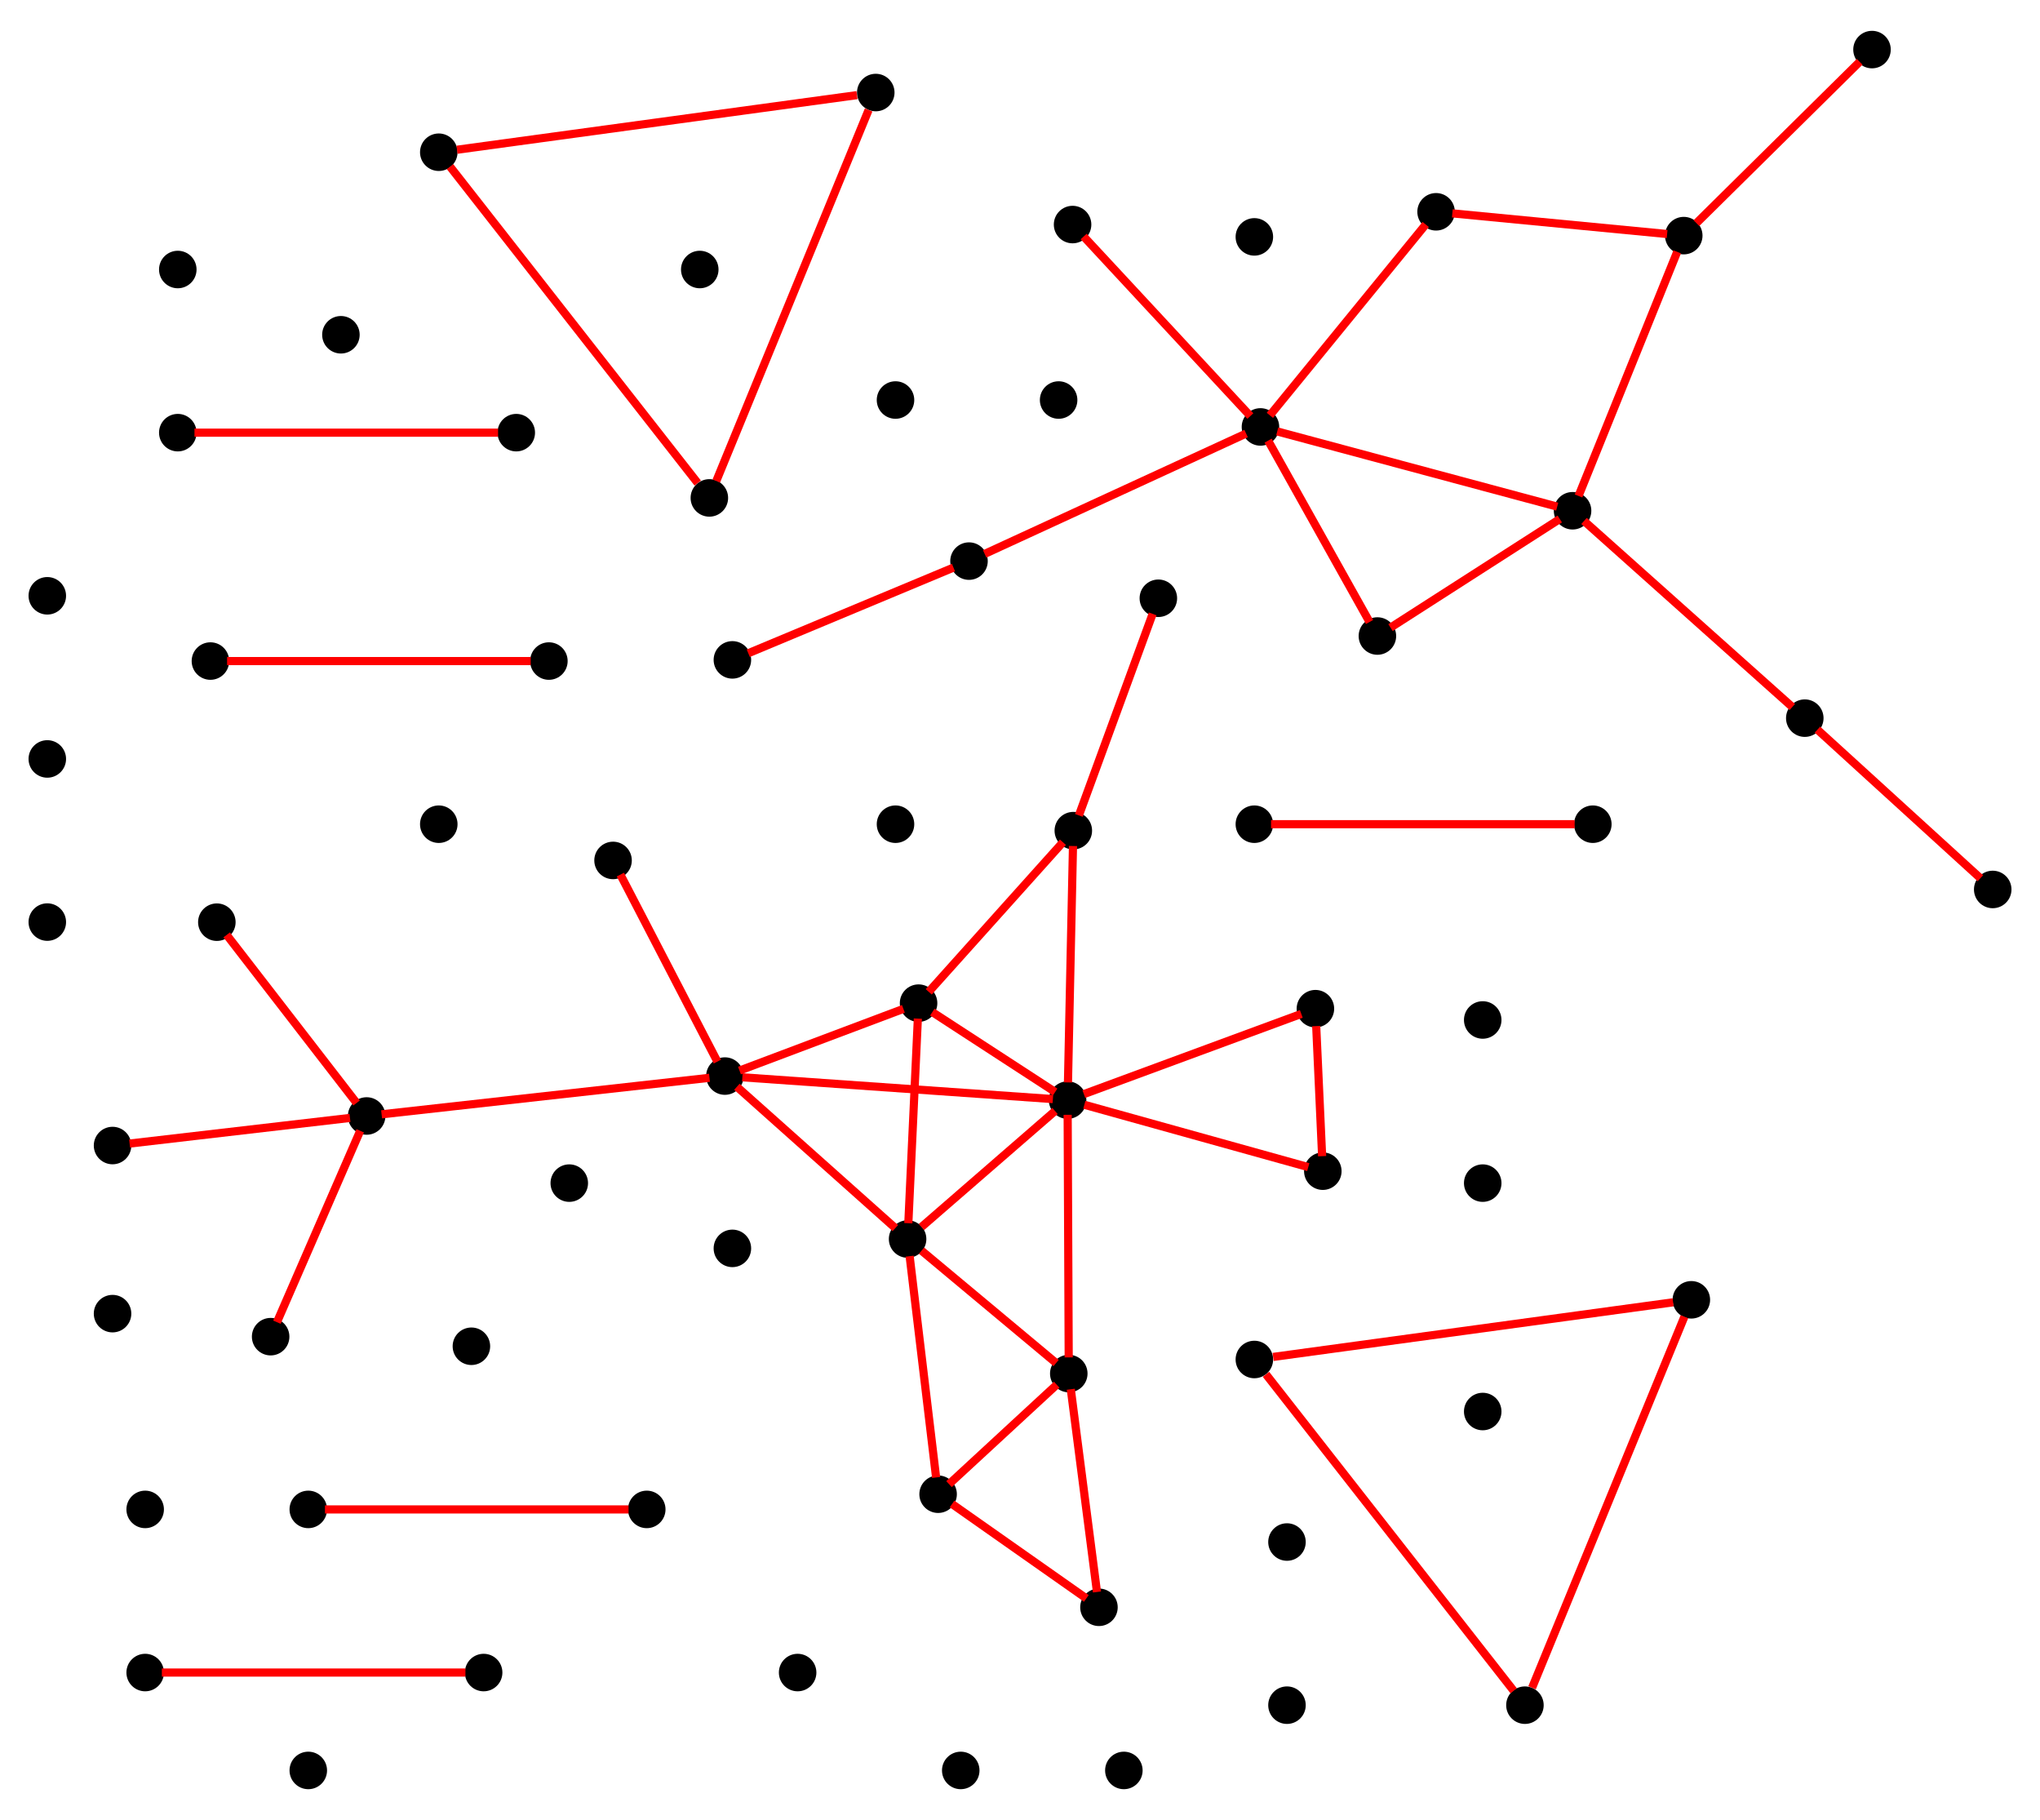 <?xml version="1.0" encoding="UTF-8" standalone="no"?>
<!DOCTYPE svg PUBLIC "-//W3C//DTD SVG 1.1//EN"
 "http://www.w3.org/Graphics/SVG/1.1/DTD/svg11.dtd">
<!-- Generated by graphviz version 2.39.20160809.1552 (20160809.1552)
 -->
<!-- Title: %3 Pages: 1 -->
<svg width="250pt" height="223pt"
 viewBox="0.00 0.00 250.13 222.56" xmlns="http://www.w3.org/2000/svg" xmlns:xlink="http://www.w3.org/1999/xlink">
<g id="graph0" class="graph" transform="scale(1 1) rotate(0) translate(4 218.562)">
<title>%3</title>
<polygon fill="white" stroke="transparent" points="-4,4 -4,-218.562 246.133,-218.562 246.133,4 -4,4"/>
<!-- 6 -->
<g id="node1" class="node">
<title>6</title>
<ellipse fill="black" stroke="black" cx="105.8" cy="-117.8" rx="1.8" ry="1.8"/>
</g>
<!-- 63 -->
<g id="node2" class="node">
<title>63</title>
<ellipse fill="black" stroke="black" cx="65.8" cy="-73.8" rx="1.8" ry="1.8"/>
</g>
<!-- 10 -->
<g id="node3" class="node">
<title>10</title>
<ellipse fill="black" stroke="black" cx="240.333" cy="-109.8" rx="1.8" ry="1.8"/>
</g>
<!-- 43 -->
<g id="node5" class="node">
<title>43</title>
<ellipse fill="black" stroke="black" cx="217.29" cy="-130.801" rx="1.8" ry="1.8"/>
</g>
<!-- 10&#45;&#45;43 -->
<g id="edge1" class="edge">
<title>10&#45;&#45;43</title>
<path fill="none" stroke="Red" d="M238.821,-111.178C234.656,-114.974 223.045,-125.556 218.838,-129.39"/>
</g>
<!-- 29 -->
<g id="node4" class="node">
<title>29</title>
<ellipse fill="black" stroke="black" cx="114.812" cy="-150.053" rx="1.8" ry="1.8"/>
</g>
<!-- 35 -->
<g id="node24" class="node">
<title>35</title>
<ellipse fill="black" stroke="black" cx="150.548" cy="-166.502" rx="1.8" ry="1.8"/>
</g>
<!-- 29&#45;&#45;35 -->
<g id="edge8" class="edge">
<title>29&#45;&#45;35</title>
<path fill="none" stroke="Red" d="M116.733,-150.937C122.996,-153.82 142.763,-162.919 148.788,-165.692"/>
</g>
<!-- 112 -->
<g id="node27" class="node">
<title>112</title>
<ellipse fill="black" stroke="black" cx="85.8" cy="-137.945" rx="1.8" ry="1.8"/>
</g>
<!-- 29&#45;&#45;112 -->
<g id="edge9" class="edge">
<title>29&#45;&#45;112</title>
<path fill="none" stroke="Red" d="M112.908,-149.258C107.664,-147.07 93.046,-140.969 87.749,-138.759"/>
</g>
<!-- 81 -->
<g id="node7" class="node">
<title>81</title>
<ellipse fill="black" stroke="black" cx="188.817" cy="-156.226" rx="1.8" ry="1.8"/>
</g>
<!-- 43&#45;&#45;81 -->
<g id="edge16" class="edge">
<title>43&#45;&#45;81</title>
<path fill="none" stroke="Red" d="M215.759,-132.168C210.769,-136.624 195.02,-150.687 190.22,-154.974"/>
</g>
<!-- 16 -->
<g id="node6" class="node">
<title>16</title>
<ellipse fill="black" stroke="black" cx="71.168" cy="-113.358" rx="1.8" ry="1.8"/>
</g>
<!-- 93 -->
<g id="node8" class="node">
<title>93</title>
<ellipse fill="black" stroke="black" cx="84.881" cy="-86.923" rx="1.8" ry="1.8"/>
</g>
<!-- 16&#45;&#45;93 -->
<g id="edge2" class="edge">
<title>16&#45;&#45;93</title>
<path fill="none" stroke="Red" d="M72.067,-111.623C74.546,-106.845 81.456,-93.525 83.96,-88.698"/>
</g>
<!-- 109 -->
<g id="node33" class="node">
<title>109</title>
<ellipse fill="black" stroke="black" cx="164.887" cy="-140.869" rx="1.8" ry="1.8"/>
</g>
<!-- 81&#45;&#45;109 -->
<g id="edge31" class="edge">
<title>81&#45;&#45;109</title>
<path fill="none" stroke="Red" d="M187.247,-155.218C182.922,-152.442 170.864,-144.705 166.495,-141.901"/>
</g>
<!-- 140 -->
<g id="node52" class="node">
<title>140</title>
<ellipse fill="black" stroke="black" cx="202.45" cy="-189.955" rx="1.8" ry="1.8"/>
</g>
<!-- 81&#45;&#45;140 -->
<g id="edge32" class="edge">
<title>81&#45;&#45;140</title>
<path fill="none" stroke="Red" d="M189.55,-158.039C191.895,-163.841 199.203,-181.921 201.646,-187.965"/>
</g>
<!-- 146 -->
<g id="node11" class="node">
<title>146</title>
<ellipse fill="black" stroke="black" cx="40.956" cy="-82.03" rx="1.8" ry="1.8"/>
</g>
<!-- 93&#45;&#45;146 -->
<g id="edge34" class="edge">
<title>93&#45;&#45;146</title>
<path fill="none" stroke="Red" d="M82.993,-86.712C75.768,-85.907 49.916,-83.028 42.788,-82.234"/>
</g>
<!-- 153 -->
<g id="node12" class="node">
<title>153</title>
<ellipse fill="black" stroke="black" cx="107.283" cy="-66.945" rx="1.8" ry="1.8"/>
</g>
<!-- 93&#45;&#45;153 -->
<g id="edge35" class="edge">
<title>93&#45;&#45;153</title>
<path fill="none" stroke="Red" d="M86.351,-85.612C90.4,-82.001 101.688,-71.935 105.778,-68.287"/>
</g>
<!-- 111 -->
<g id="node9" class="node">
<title>111</title>
<ellipse fill="black" stroke="black" cx="85.8" cy="-65.8" rx="1.8" ry="1.8"/>
</g>
<!-- 125 -->
<g id="node10" class="node">
<title>125</title>
<ellipse fill="black" stroke="black" cx="29.184" cy="-54.976" rx="1.8" ry="1.8"/>
</g>
<!-- 125&#45;&#45;146 -->
<g id="edge39" class="edge">
<title>125&#45;&#45;146</title>
<path fill="none" stroke="Red" d="M29.957,-56.751C32.085,-61.641 38.016,-75.273 40.166,-80.213"/>
</g>
<!-- 192 -->
<g id="node68" class="node">
<title>192</title>
<ellipse fill="black" stroke="black" cx="9.8" cy="-78.407" rx="1.8" ry="1.8"/>
</g>
<!-- 146&#45;&#45;192 -->
<g id="edge45" class="edge">
<title>146&#45;&#45;192</title>
<path fill="none" stroke="Red" d="M38.912,-81.792C33.28,-81.137 17.582,-79.312 11.893,-78.65"/>
</g>
<!-- 167 -->
<g id="node13" class="node">
<title>167</title>
<ellipse fill="black" stroke="black" cx="53.8" cy="-53.8" rx="1.8" ry="1.8"/>
</g>
<!-- 170 -->
<g id="node14" class="node">
<title>170</title>
<ellipse fill="black" stroke="black" cx="49.8" cy="-117.8" rx="1.8" ry="1.8"/>
</g>
<!-- 20 -->
<g id="node15" class="node">
<title>20</title>
<ellipse fill="black" stroke="black" cx="191.301" cy="-117.8" rx="1.8" ry="1.8"/>
</g>
<!-- 60 -->
<g id="node16" class="node">
<title>60</title>
<ellipse fill="black" stroke="black" cx="149.8" cy="-117.8" rx="1.8" ry="1.8"/>
</g>
<!-- 20&#45;&#45;60 -->
<g id="edge3" class="edge">
<title>20&#45;&#45;60</title>
<path fill="none" stroke="Red" d="M189.07,-117.8C181.797,-117.8 158.84,-117.8 151.844,-117.8"/>
</g>
<!-- 24 -->
<g id="node17" class="node">
<title>24</title>
<ellipse fill="black" stroke="black" cx="108.629" cy="-95.863" rx="1.8" ry="1.8"/>
</g>
<!-- 24&#45;&#45;93 -->
<g id="edge6" class="edge">
<title>24&#45;&#45;93</title>
<path fill="none" stroke="Red" d="M106.766,-95.161C102.304,-93.482 91.056,-89.247 86.671,-87.596"/>
</g>
<!-- 24&#45;&#45;153 -->
<g id="edge7" class="edge">
<title>24&#45;&#45;153</title>
<path fill="none" stroke="Red" d="M108.541,-93.966C108.297,-88.738 107.619,-74.168 107.373,-68.888"/>
</g>
<!-- 47 -->
<g id="node18" class="node">
<title>47</title>
<ellipse fill="black" stroke="black" cx="126.901" cy="-83.977" rx="1.8" ry="1.8"/>
</g>
<!-- 24&#45;&#45;47 -->
<g id="edge4" class="edge">
<title>24&#45;&#45;47</title>
<path fill="none" stroke="Red" d="M110.315,-94.766C113.849,-92.467 121.985,-87.175 125.375,-84.97"/>
</g>
<!-- 61 -->
<g id="node20" class="node">
<title>61</title>
<ellipse fill="black" stroke="black" cx="127.602" cy="-117.01" rx="1.8" ry="1.8"/>
</g>
<!-- 24&#45;&#45;61 -->
<g id="edge5" class="edge">
<title>24&#45;&#45;61</title>
<path fill="none" stroke="Red" d="M109.874,-97.25C113.303,-101.073 122.863,-111.728 126.327,-115.59"/>
</g>
<!-- 47&#45;&#45;93 -->
<g id="edge21" class="edge">
<title>47&#45;&#45;93</title>
<path fill="none" stroke="Red" d="M125.096,-84.103C118.309,-84.579 94.346,-86.259 87.022,-86.772"/>
</g>
<!-- 47&#45;&#45;153 -->
<g id="edge22" class="edge">
<title>47&#45;&#45;153</title>
<path fill="none" stroke="Red" d="M125.362,-82.64C121.749,-79.504 112.747,-71.689 108.981,-68.42"/>
</g>
<!-- 47&#45;&#45;61 -->
<g id="edge20" class="edge">
<title>47&#45;&#45;61</title>
<path fill="none" stroke="Red" d="M126.947,-86.144C127.076,-92.23 127.44,-109.404 127.562,-115.127"/>
</g>
<!-- 51 -->
<g id="node37" class="node">
<title>51</title>
<ellipse fill="black" stroke="black" cx="127.046" cy="-50.454" rx="1.8" ry="1.8"/>
</g>
<!-- 47&#45;&#45;51 -->
<g id="edge19" class="edge">
<title>47&#45;&#45;51</title>
<path fill="none" stroke="Red" d="M126.909,-82.174C126.934,-76.408 127.011,-58.439 127.037,-52.432"/>
</g>
<!-- 158 -->
<g id="node41" class="node">
<title>158</title>
<ellipse fill="black" stroke="black" cx="158.194" cy="-75.265" rx="1.8" ry="1.8"/>
</g>
<!-- 47&#45;&#45;158 -->
<g id="edge23" class="edge">
<title>47&#45;&#45;158</title>
<path fill="none" stroke="Red" d="M128.954,-83.405C134.72,-81.8 150.988,-77.271 156.41,-75.762"/>
</g>
<!-- 159 -->
<g id="node42" class="node">
<title>159</title>
<ellipse fill="black" stroke="black" cx="157.286" cy="-95.184" rx="1.8" ry="1.8"/>
</g>
<!-- 47&#45;&#45;159 -->
<g id="edge24" class="edge">
<title>47&#45;&#45;159</title>
<path fill="none" stroke="Red" d="M128.895,-84.712C134.493,-86.777 150.29,-92.603 155.555,-94.545"/>
</g>
<!-- 54 -->
<g id="node19" class="node">
<title>54</title>
<ellipse fill="black" stroke="black" cx="153.8" cy="-29.8" rx="1.8" ry="1.8"/>
</g>
<!-- 68 -->
<g id="node21" class="node">
<title>68</title>
<ellipse fill="black" stroke="black" cx="138.029" cy="-145.498" rx="1.8" ry="1.8"/>
</g>
<!-- 61&#45;&#45;68 -->
<g id="edge29" class="edge">
<title>61&#45;&#45;68</title>
<path fill="none" stroke="Red" d="M128.286,-118.879C130.171,-124.029 135.425,-138.383 137.329,-143.584"/>
</g>
<!-- 98 -->
<g id="node22" class="node">
<title>98</title>
<ellipse fill="black" stroke="black" cx="111.024" cy="-35.663" rx="1.8" ry="1.8"/>
</g>
<!-- 98&#45;&#45;153 -->
<g id="edge37" class="edge">
<title>98&#45;&#45;153</title>
<path fill="none" stroke="Red" d="M110.779,-37.716C110.103,-43.37 108.217,-59.132 107.534,-64.844"/>
</g>
<!-- 27 -->
<g id="node23" class="node">
<title>27</title>
<ellipse fill="black" stroke="black" cx="125.8" cy="-169.8" rx="1.8" ry="1.8"/>
</g>
<!-- 35&#45;&#45;81 -->
<g id="edge13" class="edge">
<title>35&#45;&#45;81</title>
<path fill="none" stroke="Red" d="M152.605,-165.95C159.312,-164.149 180.481,-158.464 186.933,-156.732"/>
</g>
<!-- 58 -->
<g id="node32" class="node">
<title>58</title>
<ellipse fill="black" stroke="black" cx="127.512" cy="-191.311" rx="1.8" ry="1.8"/>
</g>
<!-- 35&#45;&#45;58 -->
<g id="edge12" class="edge">
<title>35&#45;&#45;58</title>
<path fill="none" stroke="Red" d="M149.309,-167.836C145.347,-172.103 132.999,-185.402 128.871,-189.847"/>
</g>
<!-- 35&#45;&#45;109 -->
<g id="edge14" class="edge">
<title>35&#45;&#45;109</title>
<path fill="none" stroke="Red" d="M151.489,-164.821C154.081,-160.187 161.306,-147.271 163.924,-142.591"/>
</g>
<!-- 122 -->
<g id="node34" class="node">
<title>122</title>
<ellipse fill="black" stroke="black" cx="172.082" cy="-192.875" rx="1.8" ry="1.8"/>
</g>
<!-- 35&#45;&#45;122 -->
<g id="edge15" class="edge">
<title>35&#45;&#45;122</title>
<path fill="none" stroke="Red" d="M151.705,-167.92C155.41,-172.457 166.953,-186.594 170.811,-191.319"/>
</g>
<!-- 36 -->
<g id="node25" class="node">
<title>36</title>
<ellipse fill="black" stroke="black" cx="105.8" cy="-169.8" rx="1.8" ry="1.8"/>
</g>
<!-- 53 -->
<g id="node26" class="node">
<title>53</title>
<ellipse fill="black" stroke="black" cx="103.38" cy="-207.495" rx="1.8" ry="1.8"/>
</g>
<!-- 134 -->
<g id="node45" class="node">
<title>134</title>
<ellipse fill="black" stroke="black" cx="49.8" cy="-200.178" rx="1.8" ry="1.8"/>
</g>
<!-- 53&#45;&#45;134 -->
<g id="edge28" class="edge">
<title>53&#45;&#45;134</title>
<path fill="none" stroke="Red" d="M101.077,-207.18C92.264,-205.977 60.729,-201.671 52.034,-200.483"/>
</g>
<!-- 78 -->
<g id="node47" class="node">
<title>78</title>
<ellipse fill="black" stroke="black" cx="82.976" cy="-157.8" rx="1.8" ry="1.8"/>
</g>
<!-- 53&#45;&#45;78 -->
<g id="edge27" class="edge">
<title>53&#45;&#45;78</title>
<path fill="none" stroke="Red" d="M102.503,-205.359C99.147,-197.185 87.138,-167.937 83.827,-159.872"/>
</g>
<!-- 31 -->
<g id="node28" class="node">
<title>31</title>
<ellipse fill="black" stroke="black" cx="75.301" cy="-33.8" rx="1.8" ry="1.8"/>
</g>
<!-- 150 -->
<g id="node29" class="node">
<title>150</title>
<ellipse fill="black" stroke="black" cx="33.8" cy="-33.8" rx="1.8" ry="1.8"/>
</g>
<!-- 31&#45;&#45;150 -->
<g id="edge10" class="edge">
<title>31&#45;&#45;150</title>
<path fill="none" stroke="Red" d="M73.07,-33.8C65.797,-33.8 42.84,-33.8 35.844,-33.8"/>
</g>
<!-- 32 -->
<g id="node30" class="node">
<title>32</title>
<ellipse fill="black" stroke="black" cx="63.301" cy="-137.8" rx="1.8" ry="1.8"/>
</g>
<!-- 50 -->
<g id="node31" class="node">
<title>50</title>
<ellipse fill="black" stroke="black" cx="21.8" cy="-137.8" rx="1.8" ry="1.8"/>
</g>
<!-- 32&#45;&#45;50 -->
<g id="edge11" class="edge">
<title>32&#45;&#45;50</title>
<path fill="none" stroke="Red" d="M61.07,-137.8C53.797,-137.8 30.84,-137.8 23.844,-137.8"/>
</g>
<!-- 122&#45;&#45;140 -->
<g id="edge38" class="edge">
<title>122&#45;&#45;140</title>
<path fill="none" stroke="Red" d="M174.075,-192.684C179.564,-192.156 194.865,-190.684 200.41,-190.151"/>
</g>
<!-- 144 -->
<g id="node35" class="node">
<title>144</title>
<ellipse fill="black" stroke="black" cx="93.8" cy="-13.8" rx="1.8" ry="1.8"/>
</g>
<!-- 44 -->
<g id="node36" class="node">
<title>44</title>
<ellipse fill="black" stroke="black" cx="130.746" cy="-21.8" rx="1.8" ry="1.8"/>
</g>
<!-- 44&#45;&#45;98 -->
<g id="edge18" class="edge">
<title>44&#45;&#45;98</title>
<path fill="none" stroke="Red" d="M129.199,-22.888C125.566,-25.441 116.517,-31.802 112.732,-34.463"/>
</g>
<!-- 44&#45;&#45;51 -->
<g id="edge17" class="edge">
<title>44&#45;&#45;51</title>
<path fill="none" stroke="Red" d="M130.503,-23.68C129.834,-28.86 127.97,-43.297 127.294,-48.53"/>
</g>
<!-- 51&#45;&#45;153 -->
<g id="edge26" class="edge">
<title>51&#45;&#45;153</title>
<path fill="none" stroke="Red" d="M125.495,-51.748C121.855,-54.785 112.787,-62.353 108.994,-65.518"/>
</g>
<!-- 51&#45;&#45;98 -->
<g id="edge25" class="edge">
<title>51&#45;&#45;98</title>
<path fill="none" stroke="Red" d="M125.567,-49.089C122.468,-46.228 115.335,-39.643 112.363,-36.899"/>
</g>
<!-- 45 -->
<g id="node38" class="node">
<title>45</title>
<ellipse fill="black" stroke="black" cx="13.8" cy="-33.8" rx="1.8" ry="1.8"/>
</g>
<!-- 106 -->
<g id="node39" class="node">
<title>106</title>
<ellipse fill="black" stroke="black" cx="153.8" cy="-9.8" rx="1.8" ry="1.8"/>
</g>
<!-- 115 -->
<g id="node40" class="node">
<title>115</title>
<ellipse fill="black" stroke="black" cx="177.8" cy="-45.8" rx="1.8" ry="1.8"/>
</g>
<!-- 158&#45;&#45;159 -->
<g id="edge46" class="edge">
<title>158&#45;&#45;159</title>
<path fill="none" stroke="Red" d="M158.11,-77.103C157.941,-80.802 157.562,-89.123 157.383,-93.052"/>
</g>
<!-- 48 -->
<g id="node43" class="node">
<title>48</title>
<ellipse fill="black" stroke="black" cx="177.8" cy="-73.8" rx="1.8" ry="1.8"/>
</g>
<!-- 110 -->
<g id="node44" class="node">
<title>110</title>
<ellipse fill="black" stroke="black" cx="177.8" cy="-93.8" rx="1.8" ry="1.8"/>
</g>
<!-- 49 -->
<g id="node46" class="node">
<title>49</title>
<ellipse fill="black" stroke="black" cx="37.8" cy="-177.8" rx="1.8" ry="1.8"/>
</g>
<!-- 78&#45;&#45;134 -->
<g id="edge30" class="edge">
<title>78&#45;&#45;134</title>
<path fill="none" stroke="Red" d="M81.55,-159.621C76.093,-166.592 56.567,-191.534 51.183,-198.411"/>
</g>
<!-- 139 -->
<g id="node48" class="node">
<title>139</title>
<ellipse fill="black" stroke="black" cx="203.38" cy="-59.495" rx="1.8" ry="1.8"/>
</g>
<!-- 124 -->
<g id="node49" class="node">
<title>124</title>
<ellipse fill="black" stroke="black" cx="9.8" cy="-57.8" rx="1.8" ry="1.8"/>
</g>
<!-- 129 -->
<g id="node50" class="node">
<title>129</title>
<ellipse fill="black" stroke="black" cx="113.8" cy="-1.8" rx="1.8" ry="1.8"/>
</g>
<!-- 130 -->
<g id="node51" class="node">
<title>130</title>
<ellipse fill="black" stroke="black" cx="59.301" cy="-165.8" rx="1.8" ry="1.8"/>
</g>
<!-- 162 -->
<g id="node53" class="node">
<title>162</title>
<ellipse fill="black" stroke="black" cx="17.8" cy="-165.8" rx="1.8" ry="1.8"/>
</g>
<!-- 130&#45;&#45;162 -->
<g id="edge41" class="edge">
<title>130&#45;&#45;162</title>
<path fill="none" stroke="Red" d="M57.07,-165.8C49.797,-165.8 26.84,-165.8 19.844,-165.8"/>
</g>
<!-- 90 -->
<g id="node54" class="node">
<title>90</title>
<ellipse fill="black" stroke="black" cx="22.588" cy="-105.789" rx="1.8" ry="1.8"/>
</g>
<!-- 90&#45;&#45;146 -->
<g id="edge33" class="edge">
<title>90&#45;&#45;146</title>
<path fill="none" stroke="Red" d="M23.794,-104.23C27.114,-99.935 36.369,-87.964 39.723,-83.626"/>
</g>
<!-- 94 -->
<g id="node55" class="node">
<title>94</title>
<ellipse fill="black" stroke="black" cx="55.301" cy="-13.8" rx="1.8" ry="1.8"/>
</g>
<!-- 133 -->
<g id="node57" class="node">
<title>133</title>
<ellipse fill="black" stroke="black" cx="13.8" cy="-13.8" rx="1.8" ry="1.8"/>
</g>
<!-- 94&#45;&#45;133 -->
<g id="edge36" class="edge">
<title>94&#45;&#45;133</title>
<path fill="none" stroke="Red" d="M53.07,-13.8C45.797,-13.8 22.84,-13.8 15.844,-13.8"/>
</g>
<!-- 177 -->
<g id="node56" class="node">
<title>177</title>
<ellipse fill="black" stroke="black" cx="133.8" cy="-1.8" rx="1.8" ry="1.8"/>
</g>
<!-- 145 -->
<g id="node58" class="node">
<title>145</title>
<ellipse fill="black" stroke="black" cx="81.8" cy="-185.8" rx="1.8" ry="1.8"/>
</g>
<!-- 172 -->
<g id="node59" class="node">
<title>172</title>
<ellipse fill="black" stroke="black" cx="17.8" cy="-185.8" rx="1.8" ry="1.8"/>
</g>
<!-- 180 -->
<g id="node60" class="node">
<title>180</title>
<ellipse fill="black" stroke="black" cx="1.8" cy="-145.8" rx="1.8" ry="1.8"/>
</g>
<!-- 137 -->
<g id="node61" class="node">
<title>137</title>
<ellipse fill="black" stroke="black" cx="1.8" cy="-125.8" rx="1.8" ry="1.8"/>
</g>
<!-- 178 -->
<g id="node62" class="node">
<title>178</title>
<ellipse fill="black" stroke="black" cx="1.8" cy="-105.8" rx="1.8" ry="1.8"/>
</g>
<!-- 126 -->
<g id="node63" class="node">
<title>126</title>
<ellipse fill="black" stroke="black" cx="225.532" cy="-212.762" rx="1.8" ry="1.8"/>
</g>
<!-- 126&#45;&#45;140 -->
<g id="edge40" class="edge">
<title>126&#45;&#45;140</title>
<path fill="none" stroke="Red" d="M224.017,-211.265C219.845,-207.143 208.215,-195.651 204,-191.487"/>
</g>
<!-- 135 -->
<g id="node64" class="node">
<title>135</title>
<ellipse fill="black" stroke="black" cx="149.8" cy="-52.178" rx="1.8" ry="1.8"/>
</g>
<!-- 135&#45;&#45;139 -->
<g id="edge43" class="edge">
<title>135&#45;&#45;139</title>
<path fill="none" stroke="Red" d="M152.102,-52.493C160.916,-53.696 192.451,-58.002 201.145,-59.19"/>
</g>
<!-- 138 -->
<g id="node65" class="node">
<title>138</title>
<ellipse fill="black" stroke="black" cx="182.976" cy="-9.8" rx="1.8" ry="1.8"/>
</g>
<!-- 135&#45;&#45;138 -->
<g id="edge42" class="edge">
<title>135&#45;&#45;138</title>
<path fill="none" stroke="Red" d="M151.226,-50.358C156.683,-43.387 176.209,-18.444 181.593,-11.567"/>
</g>
<!-- 138&#45;&#45;139 -->
<g id="edge44" class="edge">
<title>138&#45;&#45;139</title>
<path fill="none" stroke="Red" d="M183.853,-11.935C187.209,-20.11 199.218,-49.358 202.529,-57.423"/>
</g>
<!-- 141 -->
<g id="node66" class="node">
<title>141</title>
<ellipse fill="black" stroke="black" cx="33.8" cy="-1.8" rx="1.8" ry="1.8"/>
</g>
<!-- 174 -->
<g id="node67" class="node">
<title>174</title>
<ellipse fill="black" stroke="black" cx="149.8" cy="-189.8" rx="1.8" ry="1.8"/>
</g>
</g>
</svg>
